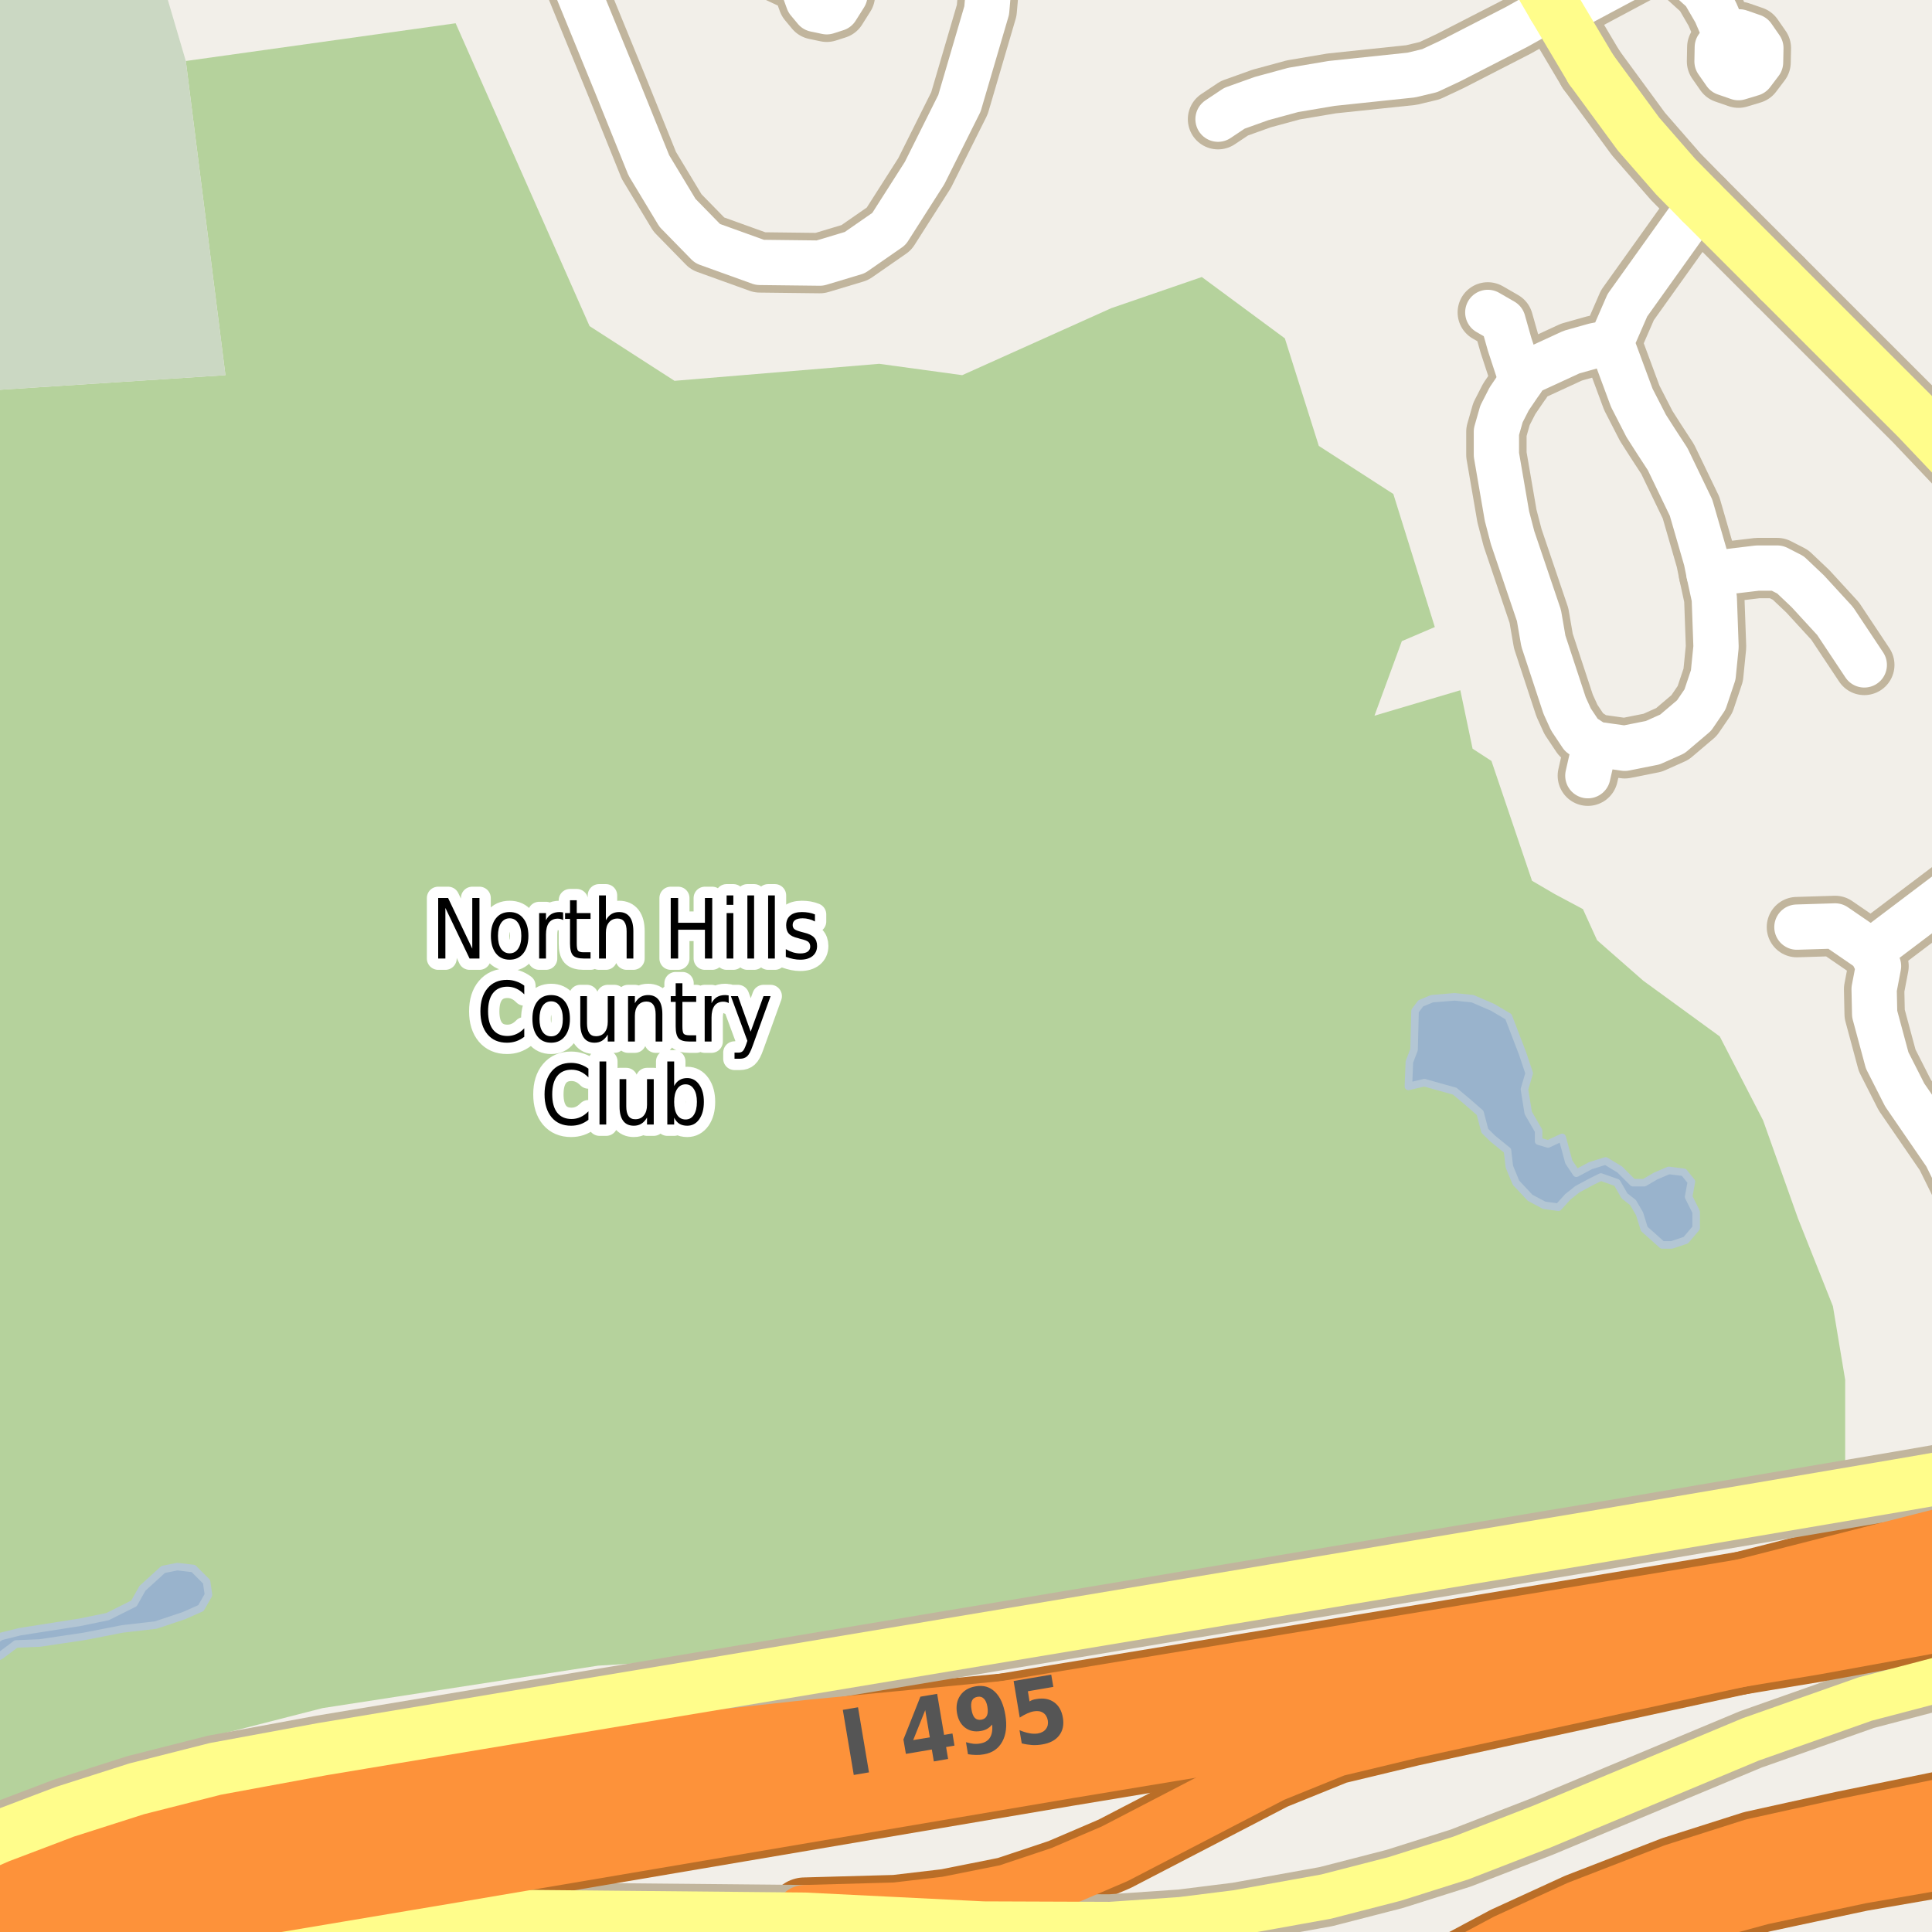 <?xml version="1.0" encoding="UTF-8"?>
<svg xmlns="http://www.w3.org/2000/svg" xmlns:xlink="http://www.w3.org/1999/xlink" width="256pt" height="256pt" viewBox="0 0 256 256" version="1.1">
<g id="surface2">
<rect x="0" y="0" width="256" height="256" style="fill:rgb(94.902%,93.725%,91.373%);fill-opacity:1;stroke:none;"/>
<path style=" stroke:none;fill-rule:evenodd;fill:rgb(70.98%,82.353%,61.176%);fill-opacity:1;" d="M -4 242.688 L 13.121 236.211 L 20.25 232.086 L 42.75 226.332 L 79.25 220.707 L 106.121 219.082 L 128.621 214.836 L 155.621 210.211 L 181.746 205.461 L 204.75 201.586 L 244.496 195.082 L 244.496 182.836 L 242.871 173.082 L 238.246 161.457 L 233.621 148.461 L 227.875 137.332 L 217.75 129.957 L 211.625 124.586 L 209.746 120.461 L 205.996 118.461 L 203 116.707 L 197.625 100.832 L 195.125 99.207 L 193.5 91.461 L 182.125 94.832 L 185.75 84.957 L 190.121 83.086 L 184.625 65.457 L 174.75 59.086 L 170.25 44.836 L 159.246 36.707 L 147.246 40.836 L 127.5 49.711 L 116.5 48.207 L 89.375 50.461 L 78.121 43.211 L 60.375 3.082 L 24.621 8.082 L 29.871 49.711 L -4 51.906 Z M -4 242.688 "/>
<path style=" stroke:none;fill-rule:evenodd;fill:rgb(79.608%,84.706%,76.471%);fill-opacity:1;" d="M -4 260 L -4 51.906 L 29.871 49.711 L 24.621 8.082 L 21.066 -4 L -4 -4 Z M -4 260 "/>
<path style=" stroke:none;fill-rule:evenodd;fill:rgb(60%,70.196%,80%);fill-opacity:1;" d="M 186.621 143.957 L 188.746 143.461 L 190.496 143.957 L 192.75 144.582 L 194.25 145.832 L 196.121 147.461 L 196.746 149.832 L 197.75 150.832 L 199.75 152.457 L 199.996 154.582 L 200.875 156.711 L 202.746 158.711 L 204.625 159.711 L 206.5 159.961 L 207.746 158.586 L 209 157.586 L 210.871 156.582 L 212.125 155.961 L 214.25 156.711 L 215.25 158.457 L 216.375 159.336 L 217.25 160.832 L 217.871 162.832 L 220.25 164.961 L 221.5 164.961 L 223.375 164.336 L 224.75 162.711 L 224.75 160.586 L 223.75 158.586 L 224.121 156.582 L 223.121 155.336 L 221.125 155.086 L 219.375 155.832 L 217.871 156.711 L 216.375 156.711 L 214.625 154.961 L 212.75 153.832 L 210.75 154.457 L 208.875 155.457 L 207.875 153.961 L 206.996 150.711 L 205.125 151.582 L 203.871 151.207 L 203.871 149.832 L 202.5 147.461 L 201.996 144.336 L 202.625 142.207 L 201.746 139.582 L 199.875 134.711 L 197.75 133.461 L 195.125 132.332 L 192.75 132.086 L 189.746 132.332 L 188.25 132.957 L 187.5 133.957 L 187.371 139.086 L 186.75 140.711 Z M 186.621 143.957 "/>
<path style="fill:none;stroke-width:1;stroke-linecap:round;stroke-linejoin:round;stroke:rgb(70.196%,77.647%,83.137%);stroke-opacity:1;stroke-miterlimit:10;" d="M 186.621 143.957 L 188.746 143.461 L 190.496 143.957 L 192.75 144.582 L 194.25 145.832 L 196.121 147.461 L 196.746 149.832 L 197.75 150.832 L 199.75 152.457 L 199.996 154.582 L 200.875 156.711 L 202.746 158.711 L 204.625 159.711 L 206.5 159.961 L 207.746 158.586 L 209 157.586 L 210.871 156.582 L 212.125 155.961 L 214.25 156.711 L 215.25 158.457 L 216.375 159.336 L 217.25 160.832 L 217.871 162.832 L 220.25 164.961 L 221.5 164.961 L 223.375 164.336 L 224.75 162.711 L 224.75 160.586 L 223.75 158.586 L 224.121 156.582 L 223.121 155.336 L 221.125 155.086 L 219.375 155.832 L 217.871 156.711 L 216.375 156.711 L 214.625 154.961 L 212.75 153.832 L 210.75 154.457 L 208.875 155.457 L 207.875 153.961 L 206.996 150.711 L 205.125 151.582 L 203.871 151.207 L 203.871 149.832 L 202.5 147.461 L 201.996 144.336 L 202.625 142.207 L 201.746 139.582 L 199.875 134.711 L 197.75 133.461 L 195.125 132.332 L 192.75 132.086 L 189.746 132.332 L 188.25 132.957 L 187.5 133.957 L 187.371 139.086 L 186.75 140.711 L 186.621 143.957 "/>
<path style=" stroke:none;fill-rule:evenodd;fill:rgb(60%,70.196%,80%);fill-opacity:1;" d="M -4 222.059 L -2.754 220.957 L 0.121 219.332 L 2.121 217.836 L 5.25 217.707 L 11.125 216.836 L 16.246 215.836 L 20.625 215.332 L 24.371 214.082 L 26.625 213.082 L 27.625 211.332 L 27.375 209.586 L 25.625 207.836 L 23.5 207.586 L 21.625 207.957 L 18.875 210.461 L 17.75 212.461 L 14.25 214.211 L 10.621 214.957 L 2.625 216.211 L 0.121 216.836 L -2.875 218.836 L -4 219.812 Z M -4 222.059 "/>
<path style="fill:none;stroke-width:1;stroke-linecap:round;stroke-linejoin:round;stroke:rgb(70.196%,77.647%,83.137%);stroke-opacity:1;stroke-miterlimit:10;" d="M -4 222.059 L -2.754 220.957 L 0.121 219.332 L 2.121 217.836 L 5.25 217.707 L 11.125 216.836 L 16.246 215.836 L 20.625 215.332 L 24.371 214.082 L 26.625 213.082 L 27.625 211.332 L 27.375 209.586 L 25.625 207.836 L 23.5 207.586 L 21.625 207.957 L 18.875 210.461 L 17.75 212.461 L 14.25 214.211 L 10.621 214.957 L 2.625 216.211 L 0.121 216.836 L -2.875 218.836 L -4 219.812 L -4 222.059 "/>
<path style="fill:none;stroke-width:10;stroke-linecap:round;stroke-linejoin:round;stroke:rgb(72.941%,43.137%,15.294%);stroke-opacity:1;stroke-miterlimit:10;" d="M 266 201.145 L 257.461 203.809 L 225.219 212.047 "/>
<path style="fill:none;stroke-width:10;stroke-linecap:round;stroke-linejoin:round;stroke:rgb(72.941%,43.137%,15.294%);stroke-opacity:1;stroke-miterlimit:10;" d="M 106.625 253.77 L 118.707 253.434 L 125.508 252.633 L 133.508 251.035 L 140.707 248.633 L 147.707 245.633 L 168.504 234.836 L 176.906 231.434 L 186.906 229.035 L 240.309 217.434 "/>
<path style="fill:none;stroke-width:10;stroke-linecap:round;stroke-linejoin:round;stroke:rgb(72.941%,43.137%,15.294%);stroke-opacity:1;stroke-miterlimit:10;" d="M 140.219 226.047 L 107.461 229.207 L 36.062 237.008 L 27.062 238.207 L 19.465 239.605 L 9.461 242.605 L -11 250.223 "/>
<path style="fill:none;stroke-width:8;stroke-linecap:round;stroke-linejoin:round;stroke:rgb(75.686%,70.98%,61.569%);stroke-opacity:1;stroke-miterlimit:10;" d="M 210.398 102.785 L 211.352 98.598 "/>
<path style="fill:none;stroke-width:8;stroke-linecap:round;stroke-linejoin:round;stroke:rgb(75.686%,70.98%,61.569%);stroke-opacity:1;stroke-miterlimit:10;" d="M 201.613 50.441 L 200.027 45.609 L 199.164 42.562 L 197.141 41.395 "/>
<path style="fill:none;stroke-width:8;stroke-linecap:round;stroke-linejoin:round;stroke:rgb(75.686%,70.98%,61.569%);stroke-opacity:1;stroke-miterlimit:10;" d="M 247.961 125.984 L 243.16 122.691 L 238.102 122.848 "/>
<path style="fill:none;stroke-width:8;stroke-linecap:round;stroke-linejoin:round;stroke:rgb(75.686%,70.98%,61.569%);stroke-opacity:1;stroke-miterlimit:10;" d="M 220.039 -6.25 L 225.762 -1.074 L 227.324 1.613 L 228.684 4.766 "/>
<path style="fill:none;stroke-width:8;stroke-linecap:round;stroke-linejoin:round;stroke:rgb(75.686%,70.98%,61.569%);stroke-opacity:1;stroke-miterlimit:10;" d="M 228.684 4.766 L 227.551 6.262 L 227.516 8.137 L 228.59 9.676 L 230.359 10.289 L 232.152 9.746 L 233.285 8.25 L 233.324 6.375 L 232.254 4.836 L 230.48 4.223 L 228.684 4.766 "/>
<path style="fill:none;stroke-width:8;stroke-linecap:round;stroke-linejoin:round;stroke:rgb(75.686%,70.98%,61.569%);stroke-opacity:1;stroke-miterlimit:10;" d="M 226.453 76.043 L 232.883 75.273 L 235.492 75.273 L 237.242 76.168 L 239.547 78.352 L 243.16 82.289 L 247.027 88.105 "/>
<path style="fill:none;stroke-width:8;stroke-linecap:round;stroke-linejoin:round;stroke:rgb(75.686%,70.98%,61.569%);stroke-opacity:1;stroke-miterlimit:10;" d="M 264 113.859 L 247.961 125.984 "/>
<path style="fill:none;stroke-width:8;stroke-linecap:round;stroke-linejoin:round;stroke:rgb(75.686%,70.98%,61.569%);stroke-opacity:1;stroke-miterlimit:10;" d="M 205.855 0.836 L 200.891 3.605 L 192.199 8.066 L 189.449 9.359 L 187.004 9.945 L 176.445 11.055 L 171.367 11.914 L 167.172 13.055 L 163.562 14.348 L 161.395 15.793 "/>
<path style="fill:none;stroke-width:8;stroke-linecap:round;stroke-linejoin:round;stroke:rgb(75.686%,70.98%,61.569%);stroke-opacity:1;stroke-miterlimit:10;" d="M 74.602 -6.02 L 80.965 -8.797 L 82.742 -9 M 90.172 -9 L 95.996 -7.227 L 101.223 -4.543 L 106.262 -2.184 L 107.094 0.125 L 108.02 1.238 L 109.547 1.559 L 110.84 1.145 L 111.949 -0.613 L 111.719 -2.602 L 111.023 -3.852 L 109.316 -4.129 L 107.695 -3.988 L 106.262 -2.184 "/>
<path style="fill:none;stroke-width:8;stroke-linecap:round;stroke-linejoin:round;stroke:rgb(75.686%,70.98%,61.569%);stroke-opacity:1;stroke-miterlimit:10;" d="M 206.531 1.973 L 218.176 -4.242 L 220.039 -6.25 L 222.59 -9 "/>
<path style="fill:none;stroke-width:8;stroke-linecap:round;stroke-linejoin:round;stroke:rgb(75.686%,70.98%,61.569%);stroke-opacity:1;stroke-miterlimit:10;" d="M 247.961 125.984 L 248.914 128.016 L 248.332 131.062 L 248.402 134.355 L 250.059 140.508 L 252.387 145.094 L 257.84 153.031 L 263.059 163.617 L 264 164.141 "/>
<path style="fill:none;stroke-width:8;stroke-linecap:round;stroke-linejoin:round;stroke:rgb(75.686%,70.98%,61.569%);stroke-opacity:1;stroke-miterlimit:10;" d="M 225.379 26.809 L 215.641 40.441 L 213.496 45.363 L 211.281 45.797 L 208.23 46.656 L 202.359 49.363 L 201.613 50.441 L 199.98 52.844 L 198.957 54.844 L 198.281 57.211 L 198.281 60.258 L 199.68 68.383 L 200.426 71.242 L 203.918 81.551 L 204.504 84.938 L 207.32 93.492 L 208.16 95.336 L 209.535 97.398 L 211.352 98.598 L 215.289 99.152 L 218.996 98.414 L 221.605 97.246 L 224.473 94.812 L 225.918 92.691 L 227.012 89.43 L 227.383 85.707 L 227.152 79.273 L 226.453 76.043 L 226.078 74.199 L 224.074 67.273 L 220.977 60.844 L 219.391 58.41 L 218.133 56.441 L 216.223 52.719 L 213.496 45.363 "/>
<path style="fill:none;stroke-width:8;stroke-linecap:round;stroke-linejoin:round;stroke:rgb(75.686%,70.98%,61.569%);stroke-opacity:1;stroke-miterlimit:10;" d="M 217.758 -9 L 213.863 -6.273 L 205.051 -0.539 "/>
<path style="fill:none;stroke-width:8;stroke-linecap:round;stroke-linejoin:round;stroke:rgb(75.686%,70.98%,61.569%);stroke-opacity:1;stroke-miterlimit:10;" d="M 131.652 -9 L 130.742 1.383 L 127.133 13.68 L 122.512 22.93 L 117.793 30.328 L 113.262 33.473 L 108.637 34.863 L 100.684 34.77 L 93.746 32.27 L 89.77 28.203 L 85.977 21.914 L 81.723 11.371 L 74.602 -6.02 L 72.445 -9 "/>
<path style="fill:none;stroke-width:8;stroke-linecap:round;stroke-linejoin:round;stroke:rgb(75.686%,70.98%,61.569%);stroke-opacity:1;stroke-miterlimit:10;" d="M 11.359 264 L 14.641 262.695 L 21.023 260.543 L 26.684 259.051 L 36.195 256.543 L 41.25 255.527 L 48.988 254.297 L 58.75 253.312 L 106.625 253.77 L 130.262 254.941 L 147.086 255.004 L 156.5 254.359 L 163.91 253.434 L 175.703 251.312 L 184.789 248.973 L 193.551 246.203 L 204.34 242.02 L 231.977 230.48 L 247.145 225.129 L 264 220.711 "/>
<path style="fill:none;stroke-width:9;stroke-linecap:round;stroke-linejoin:round;stroke:rgb(75.686%,70.98%,61.569%);stroke-opacity:1;stroke-miterlimit:10;" d="M 205.855 0.836 L 206.531 1.973 L 208.043 4.512 L 210.828 9.199 "/>
<path style="fill:none;stroke-width:9;stroke-linecap:round;stroke-linejoin:round;stroke:rgb(75.686%,70.98%,61.569%);stroke-opacity:1;stroke-miterlimit:10;" d="M 200.066 -10 L 203.965 -2.395 L 205.051 -0.539 L 205.855 0.836 "/>
<path style="fill:none;stroke-width:9;stroke-linecap:round;stroke-linejoin:round;stroke:rgb(75.686%,70.98%,61.569%);stroke-opacity:1;stroke-miterlimit:10;" d="M 225.379 26.809 L 235.773 37.199 "/>
<path style="fill:none;stroke-width:9;stroke-linecap:round;stroke-linejoin:round;stroke:rgb(75.686%,70.98%,61.569%);stroke-opacity:1;stroke-miterlimit:10;" d="M 210.828 9.199 L 217.109 17.762 L 222.047 23.422 L 225.379 26.809 "/>
<path style="fill:none;stroke-width:9;stroke-linecap:round;stroke-linejoin:round;stroke:rgb(75.686%,70.98%,61.569%);stroke-opacity:1;stroke-miterlimit:10;" d="M 235.773 37.199 L 243.625 45.055 L 254.066 55.488 L 260.426 62.195 L 265 67.16 "/>
<path style="fill:none;stroke-width:9;stroke-linecap:round;stroke-linejoin:round;stroke:rgb(75.686%,70.98%,61.569%);stroke-opacity:1;stroke-miterlimit:10;" d="M 265 194.539 L 258.004 195.711 L 251.781 196.789 L 210.258 203.836 L 42.695 231.773 L 28.527 234.387 L 18.09 237.035 L 8.652 240.051 L -0.18 243.402 L -7.426 246.574 L -10 247.914 "/>
<path style="fill:none;stroke-width:11;stroke-linecap:round;stroke-linejoin:round;stroke:rgb(72.941%,43.137%,15.294%);stroke-opacity:1;stroke-miterlimit:10;" d="M 267 205.004 L 225.219 212.047 L 140.219 226.047 L 94.016 233.848 L 44.617 242.246 L 31.418 244.648 L 21.418 246.848 L 11.617 249.648 L 2.219 253.246 L -7.98 257.848 L -12 260.016 "/>
<path style="fill:none;stroke-width:11;stroke-linecap:round;stroke-linejoin:round;stroke:rgb(72.941%,43.137%,15.294%);stroke-opacity:1;stroke-miterlimit:10;" d="M -10.152 267 L -4.809 264.258 L 3.754 260.832 L 12.754 257.43 L 22.555 254.633 L 33.754 252.031 L 59.953 247.633 L 141.305 233.836 L 240.309 217.434 L 267 212.57 "/>
<path style="fill:none;stroke-width:11;stroke-linecap:round;stroke-linejoin:round;stroke:rgb(72.941%,43.137%,15.294%);stroke-opacity:1;stroke-miterlimit:10;" d="M 191.922 267 L 195.926 264.727 L 205.016 260.203 L 214.125 256.328 L 222.117 253.59 L 233.234 250.574 L 239.43 249.25 L 246.375 247.773 L 265.574 244.449 L 267 244.316 "/>
<path style="fill:none;stroke-width:11;stroke-linecap:round;stroke-linejoin:round;stroke:rgb(72.941%,43.137%,15.294%);stroke-opacity:1;stroke-miterlimit:10;" d="M 267 238.211 L 244.395 242.82 L 238.219 244.172 L 232.512 245.434 L 222.07 248.758 L 209.512 253.621 L 199.98 257.988 L 189.031 263.836 L 184.016 267 "/>
<path style="fill:none;stroke-width:8;stroke-linecap:round;stroke-linejoin:round;stroke:rgb(99.216%,57.255%,22.745%);stroke-opacity:1;stroke-miterlimit:10;" d="M 266 201.145 L 257.461 203.809 L 225.219 212.047 "/>
<path style="fill:none;stroke-width:8;stroke-linecap:round;stroke-linejoin:round;stroke:rgb(99.216%,57.255%,22.745%);stroke-opacity:1;stroke-miterlimit:10;" d="M 106.625 253.77 L 118.707 253.434 L 125.508 252.633 L 133.508 251.035 L 140.707 248.633 L 147.707 245.633 L 168.504 234.836 L 176.906 231.434 L 186.906 229.035 L 240.309 217.434 "/>
<path style="fill:none;stroke-width:8;stroke-linecap:round;stroke-linejoin:round;stroke:rgb(99.216%,57.255%,22.745%);stroke-opacity:1;stroke-miterlimit:10;" d="M 140.219 226.047 L 107.461 229.207 L 36.062 237.008 L 27.062 238.207 L 19.465 239.605 L 9.461 242.605 L -11 250.223 "/>
<path style="fill:none;stroke-width:6;stroke-linecap:round;stroke-linejoin:round;stroke:rgb(100%,100%,100%);stroke-opacity:1;stroke-miterlimit:10;" d="M 210.398 102.785 L 211.352 98.598 "/>
<path style="fill:none;stroke-width:6;stroke-linecap:round;stroke-linejoin:round;stroke:rgb(100%,100%,100%);stroke-opacity:1;stroke-miterlimit:10;" d="M 201.613 50.441 L 200.027 45.609 L 199.164 42.562 L 197.141 41.395 "/>
<path style="fill:none;stroke-width:6;stroke-linecap:round;stroke-linejoin:round;stroke:rgb(100%,100%,100%);stroke-opacity:1;stroke-miterlimit:10;" d="M 247.961 125.984 L 243.16 122.691 L 238.102 122.848 "/>
<path style="fill:none;stroke-width:6;stroke-linecap:round;stroke-linejoin:round;stroke:rgb(100%,100%,100%);stroke-opacity:1;stroke-miterlimit:10;" d="M 220.039 -6.25 L 225.762 -1.074 L 227.324 1.613 L 228.684 4.766 "/>
<path style="fill:none;stroke-width:6;stroke-linecap:round;stroke-linejoin:round;stroke:rgb(100%,100%,100%);stroke-opacity:1;stroke-miterlimit:10;" d="M 228.684 4.766 L 227.551 6.262 L 227.516 8.137 L 228.59 9.676 L 230.359 10.289 L 232.152 9.746 L 233.285 8.25 L 233.324 6.375 L 232.254 4.836 L 230.48 4.223 L 228.684 4.766 "/>
<path style="fill:none;stroke-width:6;stroke-linecap:round;stroke-linejoin:round;stroke:rgb(100%,100%,100%);stroke-opacity:1;stroke-miterlimit:10;" d="M 226.453 76.043 L 232.883 75.273 L 235.492 75.273 L 237.242 76.168 L 239.547 78.352 L 243.16 82.289 L 247.027 88.105 "/>
<path style="fill:none;stroke-width:6;stroke-linecap:round;stroke-linejoin:round;stroke:rgb(100%,100%,100%);stroke-opacity:1;stroke-miterlimit:10;" d="M 264 113.859 L 247.961 125.984 "/>
<path style="fill:none;stroke-width:6;stroke-linecap:round;stroke-linejoin:round;stroke:rgb(100%,100%,100%);stroke-opacity:1;stroke-miterlimit:10;" d="M 205.855 0.836 L 200.891 3.605 L 192.199 8.066 L 189.449 9.359 L 187.004 9.945 L 176.445 11.055 L 171.367 11.914 L 167.172 13.055 L 163.562 14.348 L 161.395 15.793 "/>
<path style="fill:none;stroke-width:6;stroke-linecap:round;stroke-linejoin:round;stroke:rgb(100%,100%,100%);stroke-opacity:1;stroke-miterlimit:10;" d="M 74.602 -6.02 L 80.965 -8.797 L 82.742 -9 M 90.172 -9 L 95.996 -7.227 L 101.223 -4.543 L 106.262 -2.184 L 107.094 0.125 L 108.02 1.238 L 109.547 1.559 L 110.84 1.145 L 111.949 -0.613 L 111.719 -2.602 L 111.023 -3.852 L 109.316 -4.129 L 107.695 -3.988 L 106.262 -2.184 "/>
<path style="fill:none;stroke-width:6;stroke-linecap:round;stroke-linejoin:round;stroke:rgb(100%,100%,100%);stroke-opacity:1;stroke-miterlimit:10;" d="M 206.531 1.973 L 218.176 -4.242 L 220.039 -6.25 L 222.59 -9 "/>
<path style="fill:none;stroke-width:6;stroke-linecap:round;stroke-linejoin:round;stroke:rgb(100%,100%,100%);stroke-opacity:1;stroke-miterlimit:10;" d="M 247.961 125.984 L 248.914 128.016 L 248.332 131.062 L 248.402 134.355 L 250.059 140.508 L 252.387 145.094 L 257.84 153.031 L 263.059 163.617 L 264 164.141 "/>
<path style="fill:none;stroke-width:6;stroke-linecap:round;stroke-linejoin:round;stroke:rgb(100%,100%,100%);stroke-opacity:1;stroke-miterlimit:10;" d="M 225.379 26.809 L 215.641 40.441 L 213.496 45.363 L 211.281 45.797 L 208.23 46.656 L 202.359 49.363 L 201.613 50.441 L 199.98 52.844 L 198.957 54.844 L 198.281 57.211 L 198.281 60.258 L 199.68 68.383 L 200.426 71.242 L 203.918 81.551 L 204.504 84.938 L 207.32 93.492 L 208.16 95.336 L 209.535 97.398 L 211.352 98.598 L 215.289 99.152 L 218.996 98.414 L 221.605 97.246 L 224.473 94.812 L 225.918 92.691 L 227.012 89.43 L 227.383 85.707 L 227.152 79.273 L 226.453 76.043 L 226.078 74.199 L 224.074 67.273 L 220.977 60.844 L 219.391 58.41 L 218.133 56.441 L 216.223 52.719 L 213.496 45.363 "/>
<path style="fill:none;stroke-width:6;stroke-linecap:round;stroke-linejoin:round;stroke:rgb(100%,100%,100%);stroke-opacity:1;stroke-miterlimit:10;" d="M 217.758 -9 L 213.863 -6.273 L 205.051 -0.539 "/>
<path style="fill:none;stroke-width:6;stroke-linecap:round;stroke-linejoin:round;stroke:rgb(100%,100%,100%);stroke-opacity:1;stroke-miterlimit:10;" d="M 131.652 -9 L 130.742 1.383 L 127.133 13.68 L 122.512 22.93 L 117.793 30.328 L 113.262 33.473 L 108.637 34.863 L 100.684 34.77 L 93.746 32.27 L 89.77 28.203 L 85.977 21.914 L 81.723 11.371 L 74.602 -6.02 L 72.445 -9 "/>
<path style="fill:none;stroke-width:6;stroke-linecap:round;stroke-linejoin:round;stroke:rgb(100%,99.216%,54.51%);stroke-opacity:1;stroke-miterlimit:10;" d="M 11.359 264 L 14.641 262.695 L 21.023 260.543 L 26.684 259.051 L 36.195 256.543 L 41.25 255.527 L 48.988 254.297 L 58.75 253.312 L 106.625 253.77 L 130.262 254.941 L 147.086 255.004 L 156.5 254.359 L 163.91 253.434 L 175.703 251.312 L 184.789 248.973 L 193.551 246.203 L 204.34 242.02 L 231.977 230.48 L 247.145 225.129 L 264 220.711 "/>
<path style="fill:none;stroke-width:7;stroke-linecap:round;stroke-linejoin:round;stroke:rgb(100%,99.216%,54.51%);stroke-opacity:1;stroke-miterlimit:10;" d="M 205.855 0.836 L 206.531 1.973 L 208.043 4.512 L 210.828 9.199 "/>
<path style="fill:none;stroke-width:7;stroke-linecap:round;stroke-linejoin:round;stroke:rgb(100%,99.216%,54.51%);stroke-opacity:1;stroke-miterlimit:10;" d="M 200.066 -10 L 203.965 -2.395 L 205.051 -0.539 L 205.855 0.836 "/>
<path style="fill:none;stroke-width:7;stroke-linecap:round;stroke-linejoin:round;stroke:rgb(100%,99.216%,54.51%);stroke-opacity:1;stroke-miterlimit:10;" d="M 225.379 26.809 L 235.773 37.199 "/>
<path style="fill:none;stroke-width:7;stroke-linecap:round;stroke-linejoin:round;stroke:rgb(100%,99.216%,54.51%);stroke-opacity:1;stroke-miterlimit:10;" d="M 210.828 9.199 L 217.109 17.762 L 222.047 23.422 L 225.379 26.809 "/>
<path style="fill:none;stroke-width:7;stroke-linecap:round;stroke-linejoin:round;stroke:rgb(100%,99.216%,54.51%);stroke-opacity:1;stroke-miterlimit:10;" d="M 235.773 37.199 L 243.625 45.055 L 254.066 55.488 L 260.426 62.195 L 265 67.16 "/>
<path style="fill:none;stroke-width:7;stroke-linecap:round;stroke-linejoin:round;stroke:rgb(100%,99.216%,54.51%);stroke-opacity:1;stroke-miterlimit:10;" d="M 265 194.539 L 258.004 195.711 L 251.781 196.789 L 210.258 203.836 L 42.695 231.773 L 28.527 234.387 L 18.09 237.035 L 8.652 240.051 L -0.18 243.402 L -7.426 246.574 L -10 247.914 "/>
<path style="fill:none;stroke-width:9;stroke-linecap:round;stroke-linejoin:round;stroke:rgb(99.216%,57.255%,22.745%);stroke-opacity:1;stroke-miterlimit:10;" d="M 267 205.004 L 225.219 212.047 L 140.219 226.047 L 94.016 233.848 L 44.617 242.246 L 31.418 244.648 L 21.418 246.848 L 11.617 249.648 L 2.219 253.246 L -7.98 257.848 L -12 260.016 "/>
<path style="fill:none;stroke-width:9;stroke-linecap:round;stroke-linejoin:round;stroke:rgb(99.216%,57.255%,22.745%);stroke-opacity:1;stroke-miterlimit:10;" d="M -10.152 267 L -4.809 264.258 L 3.754 260.832 L 12.754 257.43 L 22.555 254.633 L 33.754 252.031 L 59.953 247.633 L 141.305 233.836 L 240.309 217.434 L 267 212.57 "/>
<path style="fill:none;stroke-width:9;stroke-linecap:round;stroke-linejoin:round;stroke:rgb(99.216%,57.255%,22.745%);stroke-opacity:1;stroke-miterlimit:10;" d="M 191.922 267 L 195.926 264.727 L 205.016 260.203 L 214.125 256.328 L 222.117 253.59 L 233.234 250.574 L 239.43 249.25 L 246.375 247.773 L 265.574 244.449 L 267 244.316 "/>
<path style="fill:none;stroke-width:9;stroke-linecap:round;stroke-linejoin:round;stroke:rgb(99.216%,57.255%,22.745%);stroke-opacity:1;stroke-miterlimit:10;" d="M 267 238.211 L 244.395 242.82 L 238.219 244.172 L 232.512 245.434 L 222.07 248.758 L 209.512 253.621 L 199.98 257.988 L 189.031 263.836 L 184.016 267 "/>
<path style="fill:none;stroke-width:3;stroke-linecap:round;stroke-linejoin:round;stroke:rgb(100%,100%,100%);stroke-opacity:1;stroke-miterlimit:10;" d="M 58.062 118.992 L 59.375 118.992 L 62.578 125.695 L 62.578 118.992 L 63.531 118.992 L 63.531 127.008 L 62.219 127.008 L 59.016 120.305 L 59.016 127.008 L 58.062 127.008 Z M 67.531 121.68 C 67.051 121.68 66.672 121.891 66.391 122.305 C 66.117 122.723 65.984 123.289 65.984 124.008 C 65.984 124.727 66.117 125.297 66.391 125.711 C 66.672 126.117 67.051 126.32 67.531 126.32 C 68.008 126.32 68.383 126.117 68.656 125.711 C 68.938 125.297 69.078 124.727 69.078 124.008 C 69.078 123.289 68.938 122.723 68.656 122.305 C 68.383 121.891 68.008 121.68 67.531 121.68 Z M 67.531 120.852 C 68.301 120.852 68.906 121.133 69.344 121.695 C 69.789 122.25 70.016 123.02 70.016 124.008 C 70.016 124.988 69.789 125.758 69.344 126.32 C 68.906 126.883 68.301 127.164 67.531 127.164 C 66.75 127.164 66.141 126.883 65.703 126.32 C 65.266 125.758 65.047 124.988 65.047 124.008 C 65.047 123.02 65.266 122.25 65.703 121.695 C 66.141 121.133 66.75 120.852 67.531 120.852 Z M 74.625 121.914 C 74.52 121.852 74.406 121.805 74.281 121.773 C 74.164 121.742 74.039 121.727 73.906 121.727 C 73.395 121.727 73.004 121.91 72.734 122.273 C 72.473 122.641 72.344 123.16 72.344 123.836 L 72.344 127.008 L 71.438 127.008 L 71.438 120.992 L 72.344 120.992 L 72.344 121.93 C 72.531 121.566 72.77 121.297 73.062 121.117 C 73.363 120.941 73.727 120.852 74.156 120.852 C 74.219 120.852 74.285 120.859 74.359 120.867 C 74.441 120.867 74.523 120.879 74.609 120.898 Z M 76.422 119.289 L 76.422 120.992 L 78.25 120.992 L 78.25 121.758 L 76.422 121.758 L 76.422 125.023 C 76.422 125.516 76.477 125.832 76.594 125.977 C 76.719 126.113 76.969 126.18 77.344 126.18 L 78.25 126.18 L 78.25 127.008 L 77.344 127.008 C 76.656 127.008 76.18 126.867 75.922 126.586 C 75.66 126.297 75.531 125.773 75.531 125.023 L 75.531 121.758 L 74.875 121.758 L 74.875 120.992 L 75.531 120.992 L 75.531 119.289 Z M 83.922 123.383 L 83.922 127.008 L 83.031 127.008 L 83.031 123.414 C 83.031 122.844 82.926 122.414 82.719 122.133 C 82.52 121.852 82.223 121.711 81.828 121.711 C 81.348 121.711 80.969 121.883 80.688 122.227 C 80.414 122.562 80.281 123.02 80.281 123.602 L 80.281 127.008 L 79.375 127.008 L 79.375 118.648 L 80.281 118.648 L 80.281 121.93 C 80.488 121.566 80.734 121.297 81.016 121.117 C 81.305 120.941 81.645 120.852 82.031 120.852 C 82.645 120.852 83.113 121.066 83.438 121.492 C 83.758 121.922 83.922 122.551 83.922 123.383 Z M 88.875 118.992 L 89.859 118.992 L 89.859 122.273 L 93.406 122.273 L 93.406 118.992 L 94.375 118.992 L 94.375 127.008 L 93.406 127.008 L 93.406 123.195 L 89.859 123.195 L 89.859 127.008 L 88.875 127.008 Z M 96.281 120.992 L 97.172 120.992 L 97.172 127.008 L 96.281 127.008 Z M 96.281 118.648 L 97.172 118.648 L 97.172 119.898 L 96.281 119.898 Z M 99.031 118.648 L 99.922 118.648 L 99.922 127.008 L 99.031 127.008 Z M 101.781 118.648 L 102.672 118.648 L 102.672 127.008 L 101.781 127.008 Z M 107.984 121.164 L 107.984 122.102 C 107.723 121.957 107.457 121.852 107.188 121.789 C 106.926 121.719 106.648 121.68 106.359 121.68 C 105.91 121.68 105.578 121.758 105.359 121.914 C 105.141 122.062 105.031 122.281 105.031 122.57 C 105.031 122.801 105.109 122.984 105.266 123.117 C 105.422 123.242 105.738 123.367 106.219 123.492 L 106.516 123.57 C 107.148 123.719 107.598 123.93 107.859 124.211 C 108.129 124.484 108.266 124.863 108.266 125.352 C 108.266 125.906 108.066 126.348 107.672 126.68 C 107.273 127.004 106.727 127.164 106.031 127.164 C 105.738 127.164 105.438 127.133 105.125 127.07 C 104.812 127.008 104.477 126.914 104.125 126.789 L 104.125 125.773 C 104.457 125.961 104.781 126.102 105.094 126.195 C 105.414 126.289 105.734 126.336 106.047 126.336 C 106.461 126.336 106.785 126.258 107.016 126.102 C 107.242 125.938 107.359 125.711 107.359 125.43 C 107.359 125.16 107.273 124.953 107.109 124.805 C 106.941 124.66 106.582 124.523 106.031 124.398 L 105.734 124.305 C 105.18 124.18 104.781 123.988 104.531 123.727 C 104.289 123.457 104.172 123.086 104.172 122.617 C 104.172 122.055 104.348 121.625 104.703 121.32 C 105.066 121.008 105.582 120.852 106.25 120.852 C 106.57 120.852 106.879 120.879 107.172 120.93 C 107.461 120.984 107.734 121.062 107.984 121.164 Z M 69.469 130.602 L 69.469 131.758 C 69.133 131.414 68.781 131.16 68.406 130.992 C 68.039 130.828 67.648 130.742 67.234 130.742 C 66.41 130.742 65.773 131.023 65.328 131.586 C 64.891 132.141 64.672 132.945 64.672 134.008 C 64.672 135.062 64.891 135.867 65.328 136.43 C 65.773 136.992 66.41 137.273 67.234 137.273 C 67.648 137.273 68.039 137.191 68.406 137.023 C 68.781 136.859 69.133 136.602 69.469 136.258 L 69.469 137.383 C 69.125 137.645 68.758 137.844 68.375 137.977 C 68 138.102 67.598 138.164 67.172 138.164 C 66.078 138.164 65.219 137.797 64.594 137.055 C 63.969 136.305 63.656 135.289 63.656 134.008 C 63.656 132.719 63.969 131.703 64.594 130.961 C 65.219 130.211 66.078 129.836 67.172 129.836 C 67.609 129.836 68.016 129.906 68.391 130.039 C 68.773 130.164 69.133 130.352 69.469 130.602 Z M 73.031 132.68 C 72.551 132.68 72.172 132.891 71.891 133.305 C 71.617 133.723 71.484 134.289 71.484 135.008 C 71.484 135.727 71.617 136.297 71.891 136.711 C 72.172 137.117 72.551 137.32 73.031 137.32 C 73.508 137.32 73.883 137.117 74.156 136.711 C 74.438 136.297 74.578 135.727 74.578 135.008 C 74.578 134.289 74.438 133.723 74.156 133.305 C 73.883 132.891 73.508 132.68 73.031 132.68 Z M 73.031 131.852 C 73.801 131.852 74.406 132.133 74.844 132.695 C 75.289 133.25 75.516 134.02 75.516 135.008 C 75.516 135.988 75.289 136.758 74.844 137.32 C 74.406 137.883 73.801 138.164 73.031 138.164 C 72.25 138.164 71.641 137.883 71.203 137.32 C 70.766 136.758 70.547 135.988 70.547 135.008 C 70.547 134.02 70.766 133.25 71.203 132.695 C 71.641 132.133 72.25 131.852 73.031 131.852 Z M 76.891 135.633 L 76.891 131.992 L 77.781 131.992 L 77.781 135.602 C 77.781 136.164 77.879 136.594 78.078 136.883 C 78.273 137.164 78.57 137.305 78.969 137.305 C 79.457 137.305 79.836 137.141 80.109 136.805 C 80.391 136.461 80.531 135.992 80.531 135.398 L 80.531 131.992 L 81.422 131.992 L 81.422 138.008 L 80.531 138.008 L 80.531 137.086 C 80.312 137.453 80.062 137.723 79.781 137.898 C 79.5 138.074 79.164 138.164 78.781 138.164 C 78.164 138.164 77.695 137.953 77.375 137.523 C 77.051 137.086 76.891 136.457 76.891 135.633 Z M 79.125 131.852 Z M 87.766 134.383 L 87.766 138.008 L 86.875 138.008 L 86.875 134.414 C 86.875 133.844 86.77 133.414 86.562 133.133 C 86.363 132.852 86.066 132.711 85.672 132.711 C 85.191 132.711 84.812 132.883 84.531 133.227 C 84.258 133.562 84.125 134.02 84.125 134.602 L 84.125 138.008 L 83.219 138.008 L 83.219 131.992 L 84.125 131.992 L 84.125 132.93 C 84.332 132.566 84.578 132.297 84.859 132.117 C 85.148 131.941 85.488 131.852 85.875 131.852 C 86.488 131.852 86.957 132.066 87.281 132.492 C 87.602 132.922 87.766 133.551 87.766 134.383 Z M 90.422 130.289 L 90.422 131.992 L 92.25 131.992 L 92.25 132.758 L 90.422 132.758 L 90.422 136.023 C 90.422 136.516 90.477 136.832 90.594 136.977 C 90.719 137.113 90.969 137.18 91.344 137.18 L 92.25 137.18 L 92.25 138.008 L 91.344 138.008 C 90.656 138.008 90.18 137.867 89.922 137.586 C 89.66 137.297 89.531 136.773 89.531 136.023 L 89.531 132.758 L 88.875 132.758 L 88.875 131.992 L 89.531 131.992 L 89.531 130.289 Z M 96.562 132.914 C 96.457 132.852 96.344 132.805 96.219 132.773 C 96.102 132.742 95.977 132.727 95.844 132.727 C 95.332 132.727 94.941 132.91 94.672 133.273 C 94.41 133.641 94.281 134.16 94.281 134.836 L 94.281 138.008 L 93.375 138.008 L 93.375 131.992 L 94.281 131.992 L 94.281 132.93 C 94.469 132.566 94.707 132.297 95 132.117 C 95.301 131.941 95.664 131.852 96.094 131.852 C 96.156 131.852 96.223 131.859 96.297 131.867 C 96.379 131.867 96.461 131.879 96.547 131.898 Z M 99.734 138.57 C 99.484 139.289 99.238 139.75 99 139.961 C 98.758 140.18 98.441 140.289 98.047 140.289 L 97.328 140.289 L 97.328 139.477 L 97.859 139.477 C 98.098 139.477 98.285 139.406 98.422 139.273 C 98.555 139.148 98.707 138.844 98.875 138.367 L 99.031 137.914 L 96.844 131.992 L 97.781 131.992 L 99.469 136.695 L 101.172 131.992 L 102.109 131.992 Z M 77.969 141.602 L 77.969 142.758 C 77.633 142.414 77.281 142.16 76.906 141.992 C 76.539 141.828 76.148 141.742 75.734 141.742 C 74.91 141.742 74.273 142.023 73.828 142.586 C 73.391 143.141 73.172 143.945 73.172 145.008 C 73.172 146.062 73.391 146.867 73.828 147.43 C 74.273 147.992 74.91 148.273 75.734 148.273 C 76.148 148.273 76.539 148.191 76.906 148.023 C 77.281 147.859 77.633 147.602 77.969 147.258 L 77.969 148.383 C 77.625 148.645 77.258 148.844 76.875 148.977 C 76.5 149.102 76.098 149.164 75.672 149.164 C 74.578 149.164 73.719 148.797 73.094 148.055 C 72.469 147.305 72.156 146.289 72.156 145.008 C 72.156 143.719 72.469 142.703 73.094 141.961 C 73.719 141.211 74.578 140.836 75.672 140.836 C 76.109 140.836 76.516 140.906 76.891 141.039 C 77.273 141.164 77.633 141.352 77.969 141.602 Z M 79.438 140.648 L 80.328 140.648 L 80.328 149.008 L 79.438 149.008 Z M 82.094 146.633 L 82.094 142.992 L 82.984 142.992 L 82.984 146.602 C 82.984 147.164 83.082 147.594 83.281 147.883 C 83.477 148.164 83.773 148.305 84.172 148.305 C 84.66 148.305 85.039 148.141 85.312 147.805 C 85.594 147.461 85.734 146.992 85.734 146.398 L 85.734 142.992 L 86.625 142.992 L 86.625 149.008 L 85.734 149.008 L 85.734 148.086 C 85.516 148.453 85.266 148.723 84.984 148.898 C 84.703 149.074 84.367 149.164 83.984 149.164 C 83.367 149.164 82.898 148.953 82.578 148.523 C 82.254 148.086 82.094 147.457 82.094 146.633 Z M 84.328 142.852 Z M 92.344 146.008 C 92.344 145.281 92.207 144.711 91.938 144.305 C 91.676 143.891 91.312 143.68 90.844 143.68 C 90.363 143.68 89.988 143.891 89.719 144.305 C 89.457 144.711 89.328 145.281 89.328 146.008 C 89.328 146.738 89.457 147.312 89.719 147.727 C 89.988 148.133 90.363 148.336 90.844 148.336 C 91.312 148.336 91.676 148.133 91.938 147.727 C 92.207 147.312 92.344 146.738 92.344 146.008 Z M 89.328 143.898 C 89.516 143.547 89.75 143.285 90.031 143.117 C 90.312 142.941 90.656 142.852 91.062 142.852 C 91.719 142.852 92.25 143.145 92.656 143.727 C 93.062 144.301 93.266 145.062 93.266 146.008 C 93.266 146.957 93.062 147.723 92.656 148.305 C 92.25 148.879 91.719 149.164 91.062 149.164 C 90.656 149.164 90.312 149.078 90.031 148.914 C 89.75 148.738 89.516 148.469 89.328 148.102 L 89.328 149.008 L 88.422 149.008 L 88.422 140.648 L 89.328 140.648 Z M 89.328 143.898 "/>
<path style=" stroke:none;fill-rule:evenodd;fill:rgb(0%,0%,0%);fill-opacity:1;" d="M 58.062 118.992 L 59.375 118.992 L 62.578 125.695 L 62.578 118.992 L 63.531 118.992 L 63.531 127.008 L 62.219 127.008 L 59.016 120.305 L 59.016 127.008 L 58.062 127.008 Z M 67.531 121.68 C 67.051 121.68 66.672 121.891 66.391 122.305 C 66.117 122.723 65.984 123.289 65.984 124.008 C 65.984 124.727 66.117 125.297 66.391 125.711 C 66.672 126.117 67.051 126.32 67.531 126.32 C 68.008 126.32 68.383 126.117 68.656 125.711 C 68.938 125.297 69.078 124.727 69.078 124.008 C 69.078 123.289 68.938 122.723 68.656 122.305 C 68.383 121.891 68.008 121.68 67.531 121.68 Z M 67.531 120.852 C 68.301 120.852 68.906 121.133 69.344 121.695 C 69.789 122.25 70.016 123.02 70.016 124.008 C 70.016 124.988 69.789 125.758 69.344 126.32 C 68.906 126.883 68.301 127.164 67.531 127.164 C 66.75 127.164 66.141 126.883 65.703 126.32 C 65.266 125.758 65.047 124.988 65.047 124.008 C 65.047 123.02 65.266 122.25 65.703 121.695 C 66.141 121.133 66.75 120.852 67.531 120.852 Z M 74.625 121.914 C 74.52 121.852 74.406 121.805 74.281 121.773 C 74.164 121.742 74.039 121.727 73.906 121.727 C 73.395 121.727 73.004 121.91 72.734 122.273 C 72.473 122.641 72.344 123.16 72.344 123.836 L 72.344 127.008 L 71.438 127.008 L 71.438 120.992 L 72.344 120.992 L 72.344 121.93 C 72.531 121.566 72.77 121.297 73.062 121.117 C 73.363 120.941 73.727 120.852 74.156 120.852 C 74.219 120.852 74.285 120.859 74.359 120.867 C 74.441 120.867 74.523 120.879 74.609 120.898 Z M 76.422 119.289 L 76.422 120.992 L 78.25 120.992 L 78.25 121.758 L 76.422 121.758 L 76.422 125.023 C 76.422 125.516 76.477 125.832 76.594 125.977 C 76.719 126.113 76.969 126.18 77.344 126.18 L 78.25 126.18 L 78.25 127.008 L 77.344 127.008 C 76.656 127.008 76.18 126.867 75.922 126.586 C 75.66 126.297 75.531 125.773 75.531 125.023 L 75.531 121.758 L 74.875 121.758 L 74.875 120.992 L 75.531 120.992 L 75.531 119.289 Z M 83.922 123.383 L 83.922 127.008 L 83.031 127.008 L 83.031 123.414 C 83.031 122.844 82.926 122.414 82.719 122.133 C 82.52 121.852 82.223 121.711 81.828 121.711 C 81.348 121.711 80.969 121.883 80.688 122.227 C 80.414 122.562 80.281 123.02 80.281 123.602 L 80.281 127.008 L 79.375 127.008 L 79.375 118.648 L 80.281 118.648 L 80.281 121.93 C 80.488 121.566 80.734 121.297 81.016 121.117 C 81.305 120.941 81.645 120.852 82.031 120.852 C 82.645 120.852 83.113 121.066 83.438 121.492 C 83.758 121.922 83.922 122.551 83.922 123.383 Z M 88.875 118.992 L 89.859 118.992 L 89.859 122.273 L 93.406 122.273 L 93.406 118.992 L 94.375 118.992 L 94.375 127.008 L 93.406 127.008 L 93.406 123.195 L 89.859 123.195 L 89.859 127.008 L 88.875 127.008 Z M 96.281 120.992 L 97.172 120.992 L 97.172 127.008 L 96.281 127.008 Z M 96.281 118.648 L 97.172 118.648 L 97.172 119.898 L 96.281 119.898 Z M 99.031 118.648 L 99.922 118.648 L 99.922 127.008 L 99.031 127.008 Z M 101.781 118.648 L 102.672 118.648 L 102.672 127.008 L 101.781 127.008 Z M 107.984 121.164 L 107.984 122.102 C 107.723 121.957 107.457 121.852 107.188 121.789 C 106.926 121.719 106.648 121.68 106.359 121.68 C 105.91 121.68 105.578 121.758 105.359 121.914 C 105.141 122.062 105.031 122.281 105.031 122.57 C 105.031 122.801 105.109 122.984 105.266 123.117 C 105.422 123.242 105.738 123.367 106.219 123.492 L 106.516 123.57 C 107.148 123.719 107.598 123.93 107.859 124.211 C 108.129 124.484 108.266 124.863 108.266 125.352 C 108.266 125.906 108.066 126.348 107.672 126.68 C 107.273 127.004 106.727 127.164 106.031 127.164 C 105.738 127.164 105.438 127.133 105.125 127.07 C 104.812 127.008 104.477 126.914 104.125 126.789 L 104.125 125.773 C 104.457 125.961 104.781 126.102 105.094 126.195 C 105.414 126.289 105.734 126.336 106.047 126.336 C 106.461 126.336 106.785 126.258 107.016 126.102 C 107.242 125.938 107.359 125.711 107.359 125.43 C 107.359 125.16 107.273 124.953 107.109 124.805 C 106.941 124.66 106.582 124.523 106.031 124.398 L 105.734 124.305 C 105.18 124.18 104.781 123.988 104.531 123.727 C 104.289 123.457 104.172 123.086 104.172 122.617 C 104.172 122.055 104.348 121.625 104.703 121.32 C 105.066 121.008 105.582 120.852 106.25 120.852 C 106.57 120.852 106.879 120.879 107.172 120.93 C 107.461 120.984 107.734 121.062 107.984 121.164 Z M 69.469 130.602 L 69.469 131.758 C 69.133 131.414 68.781 131.16 68.406 130.992 C 68.039 130.828 67.648 130.742 67.234 130.742 C 66.41 130.742 65.773 131.023 65.328 131.586 C 64.891 132.141 64.672 132.945 64.672 134.008 C 64.672 135.062 64.891 135.867 65.328 136.43 C 65.773 136.992 66.41 137.273 67.234 137.273 C 67.648 137.273 68.039 137.191 68.406 137.023 C 68.781 136.859 69.133 136.602 69.469 136.258 L 69.469 137.383 C 69.125 137.645 68.758 137.844 68.375 137.977 C 68 138.102 67.598 138.164 67.172 138.164 C 66.078 138.164 65.219 137.797 64.594 137.055 C 63.969 136.305 63.656 135.289 63.656 134.008 C 63.656 132.719 63.969 131.703 64.594 130.961 C 65.219 130.211 66.078 129.836 67.172 129.836 C 67.609 129.836 68.016 129.906 68.391 130.039 C 68.773 130.164 69.133 130.352 69.469 130.602 Z M 73.031 132.68 C 72.551 132.68 72.172 132.891 71.891 133.305 C 71.617 133.723 71.484 134.289 71.484 135.008 C 71.484 135.727 71.617 136.297 71.891 136.711 C 72.172 137.117 72.551 137.32 73.031 137.32 C 73.508 137.32 73.883 137.117 74.156 136.711 C 74.438 136.297 74.578 135.727 74.578 135.008 C 74.578 134.289 74.438 133.723 74.156 133.305 C 73.883 132.891 73.508 132.68 73.031 132.68 Z M 73.031 131.852 C 73.801 131.852 74.406 132.133 74.844 132.695 C 75.289 133.25 75.516 134.02 75.516 135.008 C 75.516 135.988 75.289 136.758 74.844 137.32 C 74.406 137.883 73.801 138.164 73.031 138.164 C 72.25 138.164 71.641 137.883 71.203 137.32 C 70.766 136.758 70.547 135.988 70.547 135.008 C 70.547 134.02 70.766 133.25 71.203 132.695 C 71.641 132.133 72.25 131.852 73.031 131.852 Z M 76.891 135.633 L 76.891 131.992 L 77.781 131.992 L 77.781 135.602 C 77.781 136.164 77.879 136.594 78.078 136.883 C 78.273 137.164 78.57 137.305 78.969 137.305 C 79.457 137.305 79.836 137.141 80.109 136.805 C 80.391 136.461 80.531 135.992 80.531 135.398 L 80.531 131.992 L 81.422 131.992 L 81.422 138.008 L 80.531 138.008 L 80.531 137.086 C 80.312 137.453 80.062 137.723 79.781 137.898 C 79.5 138.074 79.164 138.164 78.781 138.164 C 78.164 138.164 77.695 137.953 77.375 137.523 C 77.051 137.086 76.891 136.457 76.891 135.633 Z M 79.125 131.852 Z M 87.766 134.383 L 87.766 138.008 L 86.875 138.008 L 86.875 134.414 C 86.875 133.844 86.77 133.414 86.562 133.133 C 86.363 132.852 86.066 132.711 85.672 132.711 C 85.191 132.711 84.812 132.883 84.531 133.227 C 84.258 133.562 84.125 134.02 84.125 134.602 L 84.125 138.008 L 83.219 138.008 L 83.219 131.992 L 84.125 131.992 L 84.125 132.93 C 84.332 132.566 84.578 132.297 84.859 132.117 C 85.148 131.941 85.488 131.852 85.875 131.852 C 86.488 131.852 86.957 132.066 87.281 132.492 C 87.602 132.922 87.766 133.551 87.766 134.383 Z M 90.422 130.289 L 90.422 131.992 L 92.25 131.992 L 92.25 132.758 L 90.422 132.758 L 90.422 136.023 C 90.422 136.516 90.477 136.832 90.594 136.977 C 90.719 137.113 90.969 137.18 91.344 137.18 L 92.25 137.18 L 92.25 138.008 L 91.344 138.008 C 90.656 138.008 90.18 137.867 89.922 137.586 C 89.66 137.297 89.531 136.773 89.531 136.023 L 89.531 132.758 L 88.875 132.758 L 88.875 131.992 L 89.531 131.992 L 89.531 130.289 Z M 96.562 132.914 C 96.457 132.852 96.344 132.805 96.219 132.773 C 96.102 132.742 95.977 132.727 95.844 132.727 C 95.332 132.727 94.941 132.91 94.672 133.273 C 94.41 133.641 94.281 134.16 94.281 134.836 L 94.281 138.008 L 93.375 138.008 L 93.375 131.992 L 94.281 131.992 L 94.281 132.93 C 94.469 132.566 94.707 132.297 95 132.117 C 95.301 131.941 95.664 131.852 96.094 131.852 C 96.156 131.852 96.223 131.859 96.297 131.867 C 96.379 131.867 96.461 131.879 96.547 131.898 Z M 99.734 138.57 C 99.484 139.289 99.238 139.75 99 139.961 C 98.758 140.18 98.441 140.289 98.047 140.289 L 97.328 140.289 L 97.328 139.477 L 97.859 139.477 C 98.098 139.477 98.285 139.406 98.422 139.273 C 98.555 139.148 98.707 138.844 98.875 138.367 L 99.031 137.914 L 96.844 131.992 L 97.781 131.992 L 99.469 136.695 L 101.172 131.992 L 102.109 131.992 Z M 77.969 141.602 L 77.969 142.758 C 77.633 142.414 77.281 142.16 76.906 141.992 C 76.539 141.828 76.148 141.742 75.734 141.742 C 74.91 141.742 74.273 142.023 73.828 142.586 C 73.391 143.141 73.172 143.945 73.172 145.008 C 73.172 146.062 73.391 146.867 73.828 147.43 C 74.273 147.992 74.91 148.273 75.734 148.273 C 76.148 148.273 76.539 148.191 76.906 148.023 C 77.281 147.859 77.633 147.602 77.969 147.258 L 77.969 148.383 C 77.625 148.645 77.258 148.844 76.875 148.977 C 76.5 149.102 76.098 149.164 75.672 149.164 C 74.578 149.164 73.719 148.797 73.094 148.055 C 72.469 147.305 72.156 146.289 72.156 145.008 C 72.156 143.719 72.469 142.703 73.094 141.961 C 73.719 141.211 74.578 140.836 75.672 140.836 C 76.109 140.836 76.516 140.906 76.891 141.039 C 77.273 141.164 77.633 141.352 77.969 141.602 Z M 79.438 140.648 L 80.328 140.648 L 80.328 149.008 L 79.438 149.008 Z M 82.094 146.633 L 82.094 142.992 L 82.984 142.992 L 82.984 146.602 C 82.984 147.164 83.082 147.594 83.281 147.883 C 83.477 148.164 83.773 148.305 84.172 148.305 C 84.66 148.305 85.039 148.141 85.312 147.805 C 85.594 147.461 85.734 146.992 85.734 146.398 L 85.734 142.992 L 86.625 142.992 L 86.625 149.008 L 85.734 149.008 L 85.734 148.086 C 85.516 148.453 85.266 148.723 84.984 148.898 C 84.703 149.074 84.367 149.164 83.984 149.164 C 83.367 149.164 82.898 148.953 82.578 148.523 C 82.254 148.086 82.094 147.457 82.094 146.633 Z M 84.328 142.852 Z M 92.344 146.008 C 92.344 145.281 92.207 144.711 91.938 144.305 C 91.676 143.891 91.312 143.68 90.844 143.68 C 90.363 143.68 89.988 143.891 89.719 144.305 C 89.457 144.711 89.328 145.281 89.328 146.008 C 89.328 146.738 89.457 147.312 89.719 147.727 C 89.988 148.133 90.363 148.336 90.844 148.336 C 91.312 148.336 91.676 148.133 91.938 147.727 C 92.207 147.312 92.344 146.738 92.344 146.008 Z M 89.328 143.898 C 89.516 143.547 89.75 143.285 90.031 143.117 C 90.312 142.941 90.656 142.852 91.062 142.852 C 91.719 142.852 92.25 143.145 92.656 143.727 C 93.062 144.301 93.266 145.062 93.266 146.008 C 93.266 146.957 93.062 147.723 92.656 148.305 C 92.25 148.879 91.719 149.164 91.062 149.164 C 90.656 149.164 90.312 149.078 90.031 148.914 C 89.75 148.738 89.516 148.469 89.328 148.102 L 89.328 149.008 L 88.422 149.008 L 88.422 140.648 L 89.328 140.648 Z M 89.328 143.898 "/>
<path style=" stroke:none;fill-rule:evenodd;fill:rgb(33.333%,33.333%,33.333%);fill-opacity:1;" d="M 111.676 226.566 L 113.691 226.223 L 115.145 234.848 L 113.129 235.191 Z M 122.598 226.602 L 121.004 230.57 L 123.207 230.211 Z M 121.957 224.82 L 124.176 224.445 L 125.098 229.883 L 126.207 229.695 L 126.473 231.305 L 125.363 231.492 L 125.629 233.07 L 123.738 233.398 L 123.473 231.82 L 120.035 232.398 L 119.707 230.492 Z M 128.262 232.445 L 127.996 230.852 C 128.34 230.945 128.66 231.016 128.965 231.055 C 129.277 231.086 129.574 231.078 129.855 231.023 C 130.457 230.93 130.895 230.676 131.168 230.258 C 131.438 229.832 131.535 229.25 131.465 228.508 C 131.266 228.75 131.043 228.941 130.793 229.086 C 130.543 229.223 130.262 229.316 129.949 229.367 C 129.156 229.504 128.469 229.359 127.887 228.93 C 127.312 228.492 126.957 227.852 126.809 227.008 C 126.652 226.07 126.801 225.285 127.246 224.648 C 127.691 224.004 128.375 223.602 129.293 223.445 C 130.301 223.27 131.152 223.516 131.84 224.18 C 132.527 224.836 132.984 225.859 133.215 227.242 C 133.453 228.672 133.316 229.848 132.809 230.773 C 132.309 231.703 131.488 232.266 130.355 232.461 C 129.988 232.523 129.637 232.551 129.293 232.539 C 128.949 232.531 128.605 232.5 128.262 232.445 Z M 130.043 227.867 C 130.387 227.805 130.625 227.633 130.762 227.352 C 130.895 227.07 130.922 226.676 130.84 226.164 C 130.754 225.664 130.598 225.305 130.371 225.086 C 130.152 224.859 129.871 224.773 129.527 224.836 C 129.16 224.898 128.918 225.07 128.793 225.352 C 128.668 225.633 128.645 226.023 128.73 226.523 C 128.812 227.035 128.957 227.406 129.168 227.633 C 129.387 227.852 129.676 227.93 130.043 227.867 Z M 134.309 222.742 L 139.293 221.898 L 139.574 223.523 L 136.199 224.102 L 136.418 225.445 C 136.551 225.363 136.691 225.297 136.84 225.242 C 136.996 225.191 137.156 225.156 137.324 225.133 C 138.262 224.969 139.043 225.109 139.668 225.555 C 140.293 225.992 140.684 226.68 140.84 227.617 C 140.996 228.547 140.828 229.328 140.34 229.961 C 139.859 230.586 139.109 230.984 138.09 231.148 C 137.652 231.223 137.207 231.25 136.762 231.227 C 136.312 231.195 135.855 231.125 135.387 231.008 L 135.09 229.258 C 135.566 229.457 136.004 229.594 136.402 229.664 C 136.809 229.738 137.176 229.75 137.512 229.695 C 138 229.613 138.359 229.414 138.59 229.102 C 138.828 228.789 138.91 228.41 138.84 227.961 C 138.754 227.504 138.551 227.172 138.23 226.961 C 137.906 226.742 137.5 226.676 137.012 226.758 C 136.73 226.801 136.434 226.895 136.121 227.039 C 135.809 227.176 135.473 227.359 135.121 227.586 Z M 134.309 222.742 "/>
</g>
</svg>

